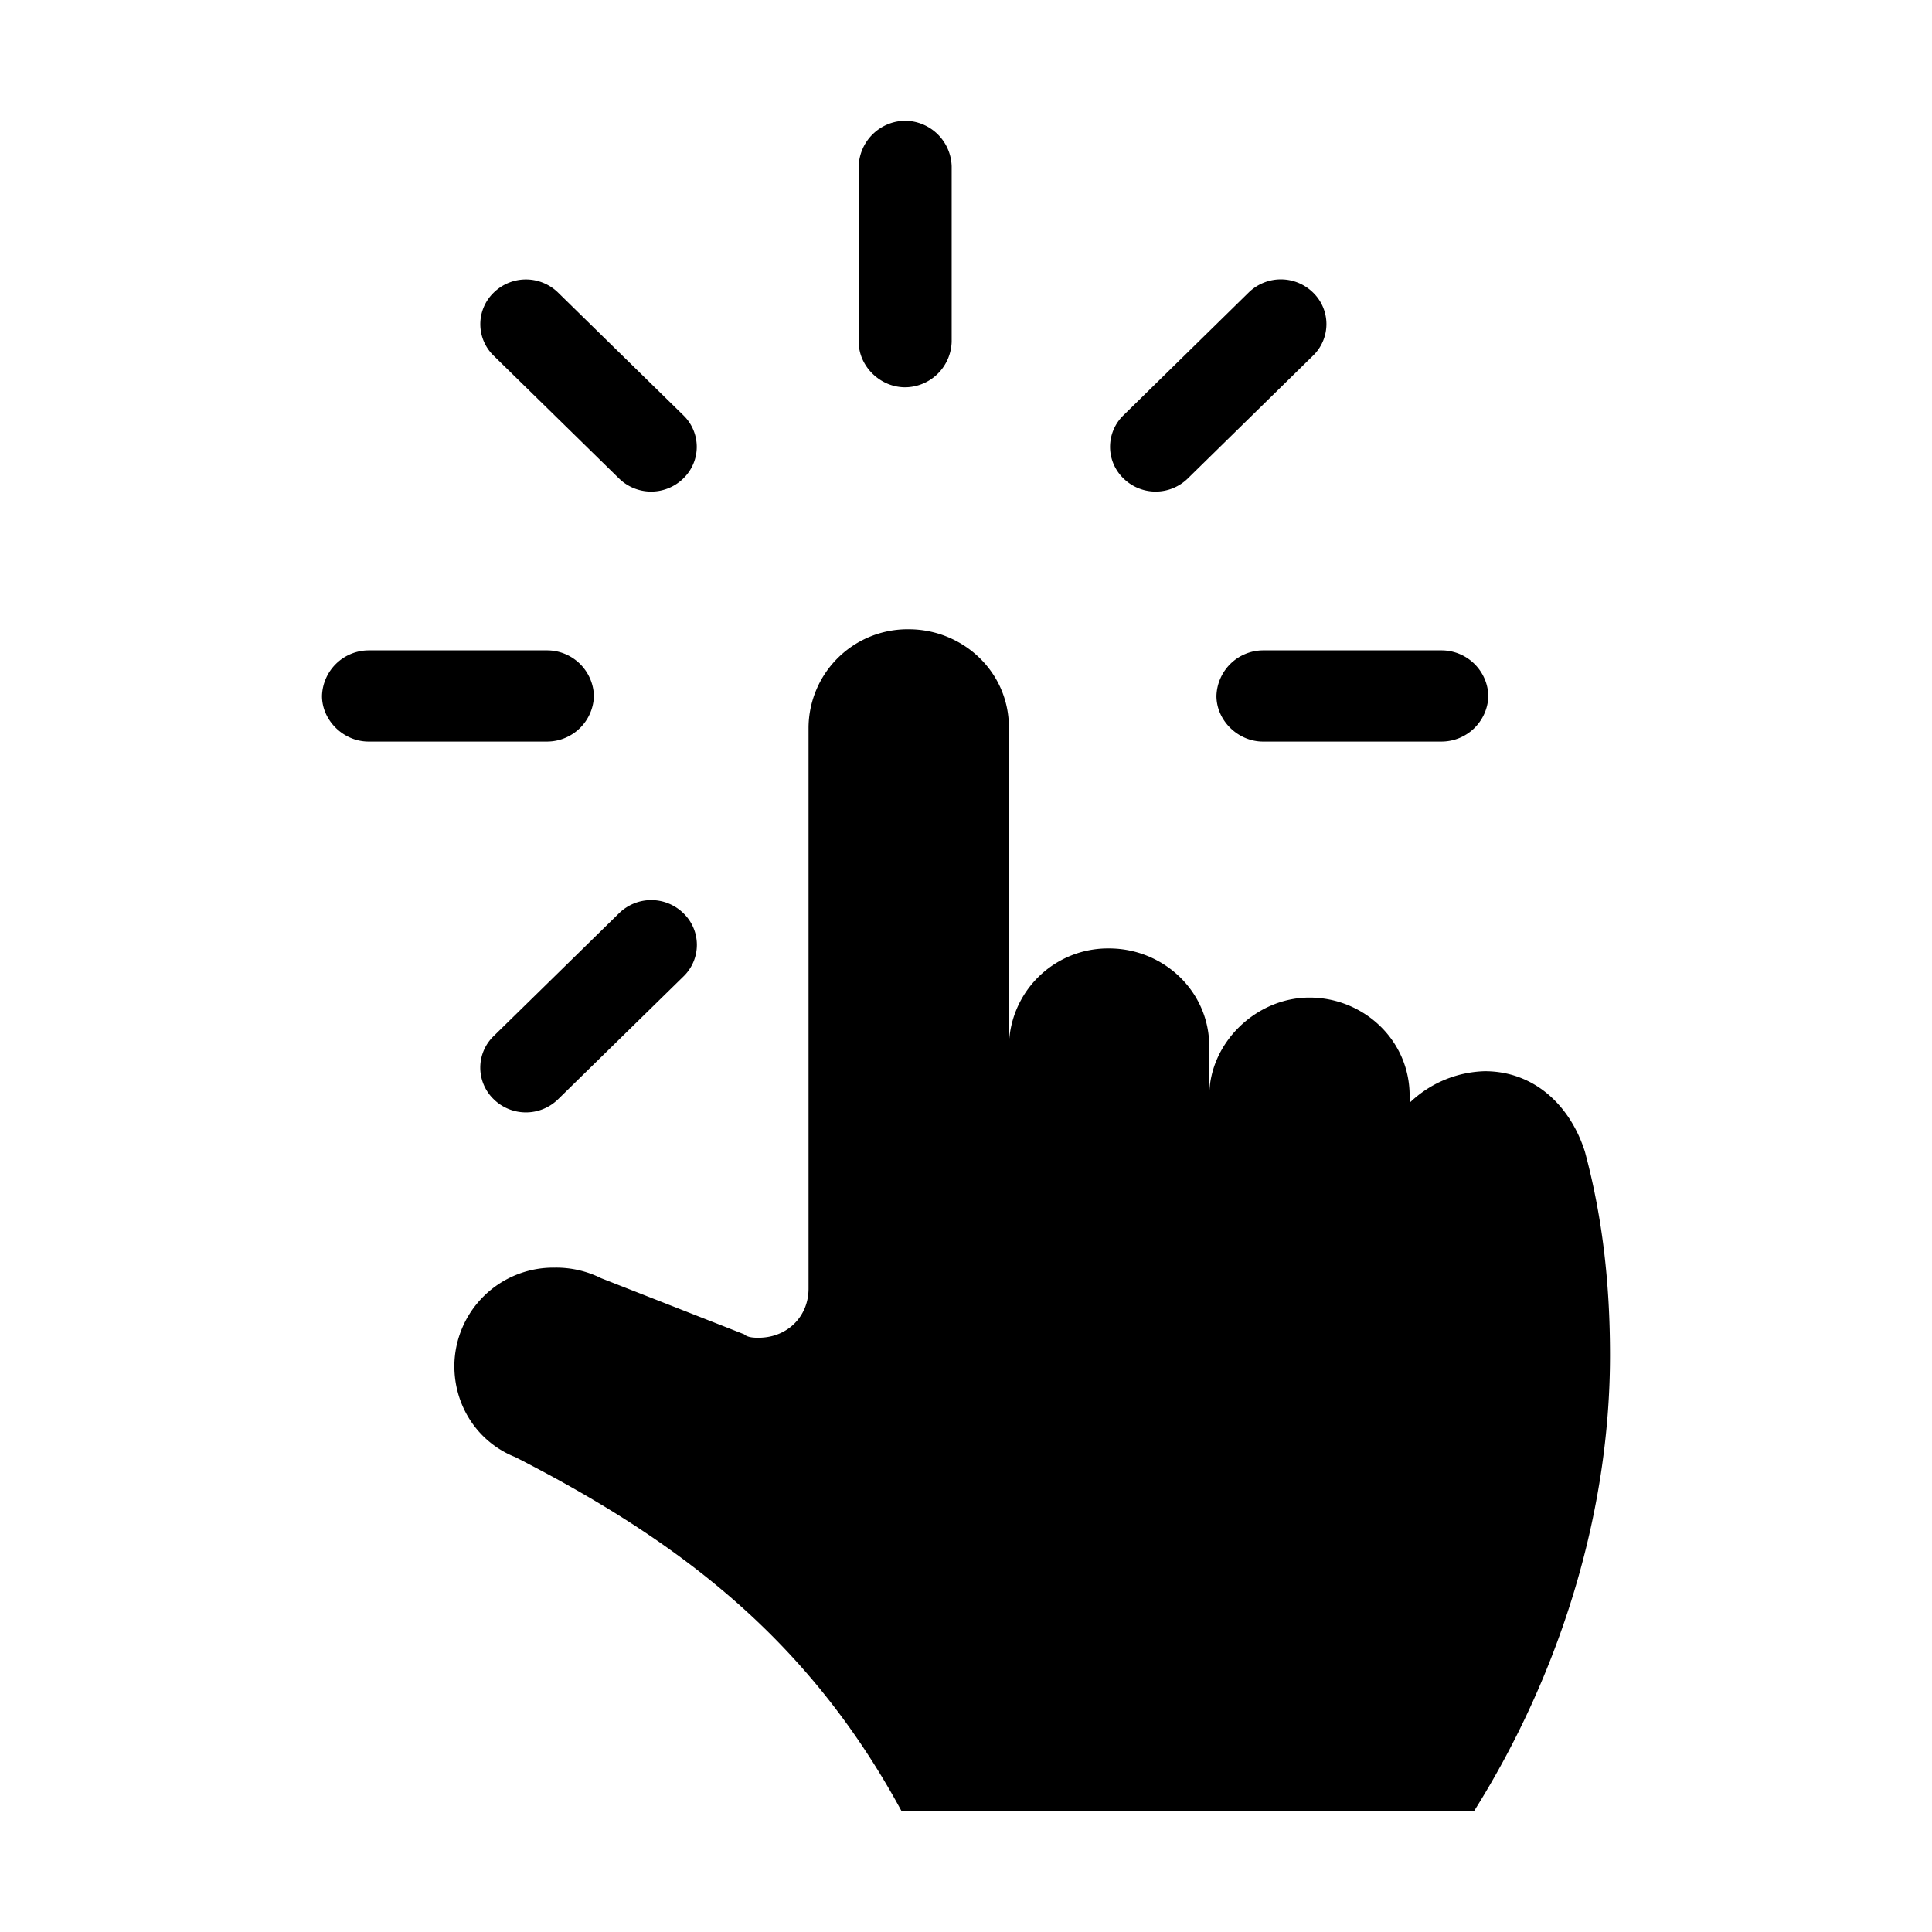 <svg height="24" width="24" viewBox="0 0 24 24" xmlns="http://www.w3.org/2000/svg"><path d="M4.578 8.079A.583.583 0 0 0 4 8.645c0 .305.267.567.578.567H6.8a.583.583 0 0 0 .578-.567.583.583 0 0 0-.578-.566zm11.11 0a.583.583 0 0 0-.577.566c0 .305.267.567.578.567h2.222a.583.583 0 0 0 .578-.567.583.583 0 0 0-.578-.566zm-5.021-3.834c0 .305.266.566.577.566a.583.583 0 0 0 .578-.566V2.066a.583.583 0 0 0-.578-.566.583.583 0 0 0-.577.566zM6.133 12.87a.545.545 0 0 0 0 .785.571.571 0 0 0 .8 0L8.49 12.13a.545.545 0 0 0 0-.785.571.571 0 0 0-.8 0zm7.823-7.711a.545.545 0 0 0 0 .784.571.571 0 0 0 .8 0l1.555-1.525a.545.545 0 0 0 0-.784.571.571 0 0 0-.8 0zm-6.267.784a.571.571 0 0 0 .8 0 .545.545 0 0 0 0-.784L6.933 3.635a.571.571 0 0 0-.8 0 .545.545 0 0 0 0 .784zM18.31 22.5C19.378 20.8 20 18.797 20 16.836c0-.871-.089-1.7-.311-2.527-.178-.566-.622-1.002-1.245-1.002a1.4 1.4 0 0 0-.933.392v-.087c0-.697-.578-1.22-1.244-1.22-.667 0-1.245.567-1.245 1.22v-.61c0-.697-.578-1.22-1.244-1.22a1.23 1.23 0 0 0-1.245 1.22V9.037c0-.697-.577-1.22-1.244-1.22a1.23 1.23 0 0 0-1.245 1.22v6.971c0 .349-.266.61-.622.61-.044 0-.133 0-.178-.043l-1.777-.697a1.25 1.25 0 0 0-.578-.131 1.23 1.23 0 0 0-1.245 1.22c0 .523.312.958.756 1.133 2.044 1.045 3.644 2.265 4.8 4.4z"/></svg>
